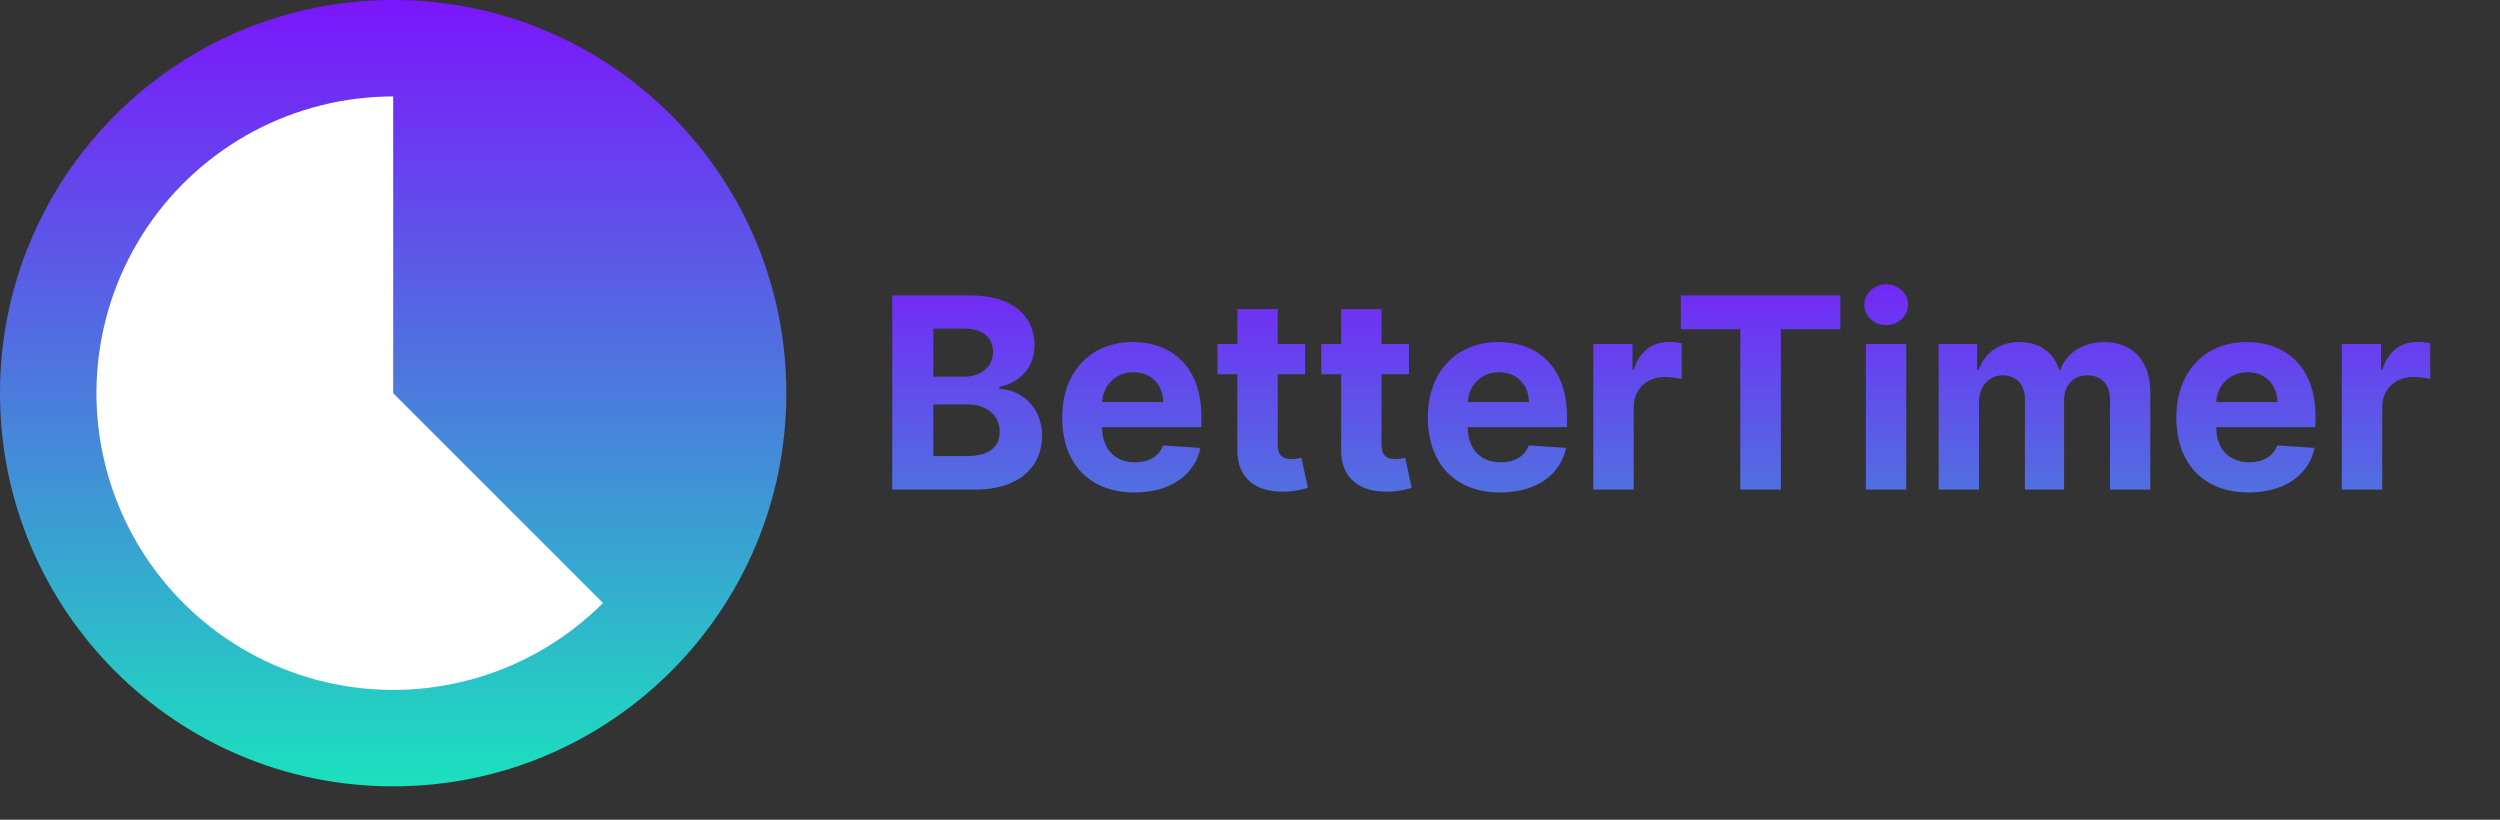 <svg width="674" height="221" viewBox="0 0 674 221" fill="none" xmlns="http://www.w3.org/2000/svg">
<rect x="0" y="0" width="674" height="221" fill="#333333" stroke="none"/>
<path d="M240.551 132H262.923C274.685 132 280.949 125.864 280.949 117.528C280.949 109.781 275.401 105.102 269.443 104.821V104.31C274.889 103.082 278.903 99.222 278.903 93.06C278.903 85.21 273.074 79.636 261.517 79.636H240.551V132ZM251.622 122.949V109.04H260.903C266.222 109.04 269.52 112.108 269.52 116.429C269.52 120.366 266.835 122.949 260.648 122.949H251.622ZM251.622 101.548V88.585H260.034C264.943 88.585 267.73 91.117 267.73 94.901C267.73 99.043 264.355 101.548 259.83 101.548H251.622ZM305.846 132.767C315.562 132.767 322.107 128.037 323.641 120.75L313.567 120.085C312.468 123.077 309.656 124.636 306.025 124.636C300.579 124.636 297.127 121.031 297.127 115.176V115.151H323.871V112.159C323.871 98.812 315.792 92.216 305.411 92.216C293.854 92.216 286.363 100.423 286.363 112.543C286.363 124.994 293.752 132.767 305.846 132.767ZM297.127 108.401C297.357 103.926 300.758 100.347 305.59 100.347C310.32 100.347 313.593 103.722 313.619 108.401H297.127ZM351.869 92.727H344.479V83.318H333.587V92.727H328.218V100.909H333.587V121.364C333.536 129.06 338.778 132.869 346.678 132.537C349.491 132.435 351.485 131.872 352.585 131.514L350.871 123.409C350.335 123.511 349.184 123.767 348.161 123.767C345.988 123.767 344.479 122.949 344.479 119.932V100.909H351.869V92.727ZM379.853 92.727H372.464V83.318H361.572V92.727H356.202V100.909H361.572V121.364C361.521 129.06 366.762 132.869 374.663 132.537C377.475 132.435 379.469 131.872 380.569 131.514L378.856 123.409C378.319 123.511 377.168 123.767 376.146 123.767C373.972 123.767 372.464 122.949 372.464 119.932V100.909H379.853V92.727ZM404.424 132.767C414.14 132.767 420.685 128.037 422.219 120.75L412.146 120.085C411.046 123.077 408.234 124.636 404.603 124.636C399.157 124.636 395.705 121.031 395.705 115.176V115.151H422.45V112.159C422.45 98.812 414.37 92.216 403.989 92.216C392.433 92.216 384.941 100.423 384.941 112.543C384.941 124.994 392.33 132.767 404.424 132.767ZM395.705 108.401C395.935 103.926 399.336 100.347 404.168 100.347C408.898 100.347 412.171 103.722 412.197 108.401H395.705ZM429.558 132H440.45V109.781C440.45 104.949 443.978 101.625 448.785 101.625C450.293 101.625 452.364 101.881 453.387 102.213V92.548C452.415 92.318 451.06 92.165 449.961 92.165C445.563 92.165 441.958 94.722 440.526 99.579H440.117V92.727H429.558V132ZM453.151 88.764H469.182V132H480.125V88.764H496.156V79.636H453.151V88.764ZM503.034 132H513.926V92.727H503.034V132ZM508.506 87.665C511.753 87.665 514.412 85.185 514.412 82.142C514.412 79.125 511.753 76.645 508.506 76.645C505.284 76.645 502.625 79.125 502.625 82.142C502.625 85.185 505.284 87.665 508.506 87.665ZM522.651 132H533.543V108.426C533.543 104.08 536.305 101.19 539.935 101.19C543.515 101.19 545.918 103.645 545.918 107.506V132H556.478V108.017C556.478 103.952 558.805 101.19 562.768 101.19C566.245 101.19 568.853 103.364 568.853 107.736V132H579.719V105.588C579.719 97.074 574.657 92.216 567.344 92.216C561.592 92.216 557.117 95.156 555.506 99.656H555.097C553.844 95.105 549.83 92.216 544.435 92.216C539.143 92.216 535.129 95.028 533.492 99.656H533.032V92.727H522.651V132ZM606.221 132.767C615.937 132.767 622.482 128.037 624.016 120.75L613.942 120.085C612.843 123.077 610.031 124.636 606.4 124.636C600.954 124.636 597.502 121.031 597.502 115.176V115.151H624.246V112.159C624.246 98.812 616.167 92.216 605.786 92.216C594.229 92.216 586.738 100.423 586.738 112.543C586.738 124.994 594.127 132.767 606.221 132.767ZM597.502 108.401C597.732 103.926 601.133 100.347 605.965 100.347C610.695 100.347 613.968 103.722 613.994 108.401H597.502ZM631.354 132H642.246V109.781C642.246 104.949 645.775 101.625 650.582 101.625C652.09 101.625 654.161 101.881 655.184 102.213V92.548C654.212 92.318 652.857 92.165 651.758 92.165C647.36 92.165 643.755 94.722 642.323 99.579H641.914V92.727H631.354V132Z" fill="url(#paint0_linear)"/>
<path d="M212 106C212 164.542 164.542 212 106 212C47.458 212 0 164.542 0 106C0 47.458 47.458 0 106 0C164.542 0 212 47.458 212 106Z" fill="url(#paint1_linear)"/>
<path d="M106 26C92.844 26 79.891 29.245 68.288 35.446C56.686 41.648 46.792 50.615 39.482 61.554C32.173 72.493 27.675 85.066 26.385 98.159C25.096 111.251 27.055 124.46 32.09 136.615C37.124 148.769 45.079 159.495 55.248 167.841C65.418 176.187 77.49 181.896 90.393 184.463C103.296 187.029 116.633 186.374 129.223 182.555C141.812 178.736 153.266 171.871 162.569 162.569L106 106L106 26Z" fill="white"/>
<defs>
<linearGradient id="paint0_linear" x1="455" y1="62" x2="455" y2="221" gradientUnits="userSpaceOnUse">
<stop stop-color="#7B16FC"/>
<stop offset="1" stop-color="#1BE1BE"/>
</linearGradient>
<linearGradient id="paint1_linear" x1="106" y1="0" x2="106" y2="212" gradientUnits="userSpaceOnUse">
<stop stop-color="#7B16FC"/>
<stop offset="1" stop-color="#1BE1BE"/>
</linearGradient>
</defs>
</svg>
